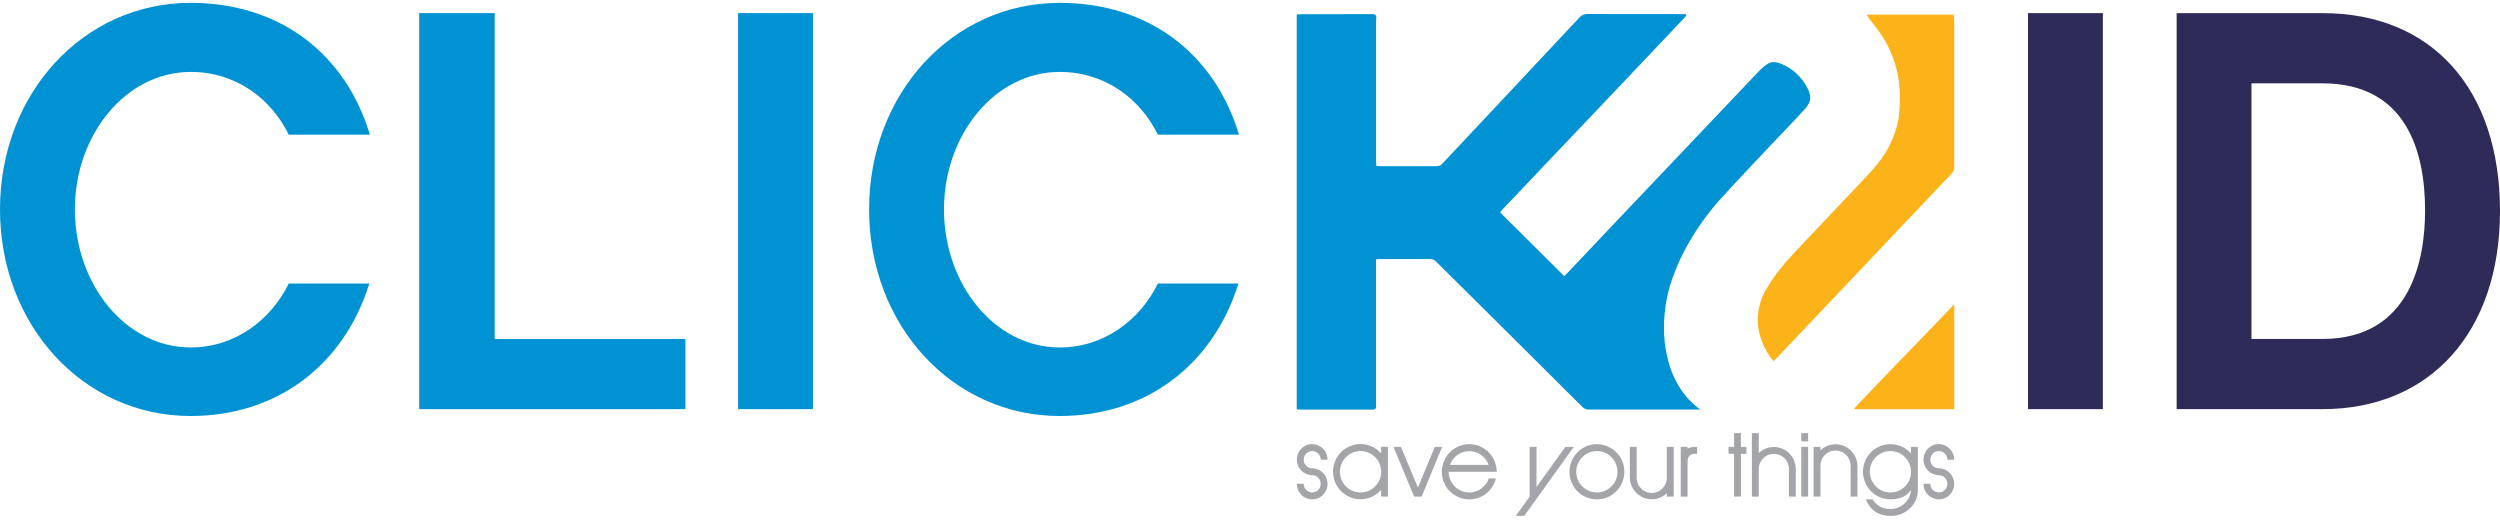 <svg width="120" height="25" viewBox="0 0 120 25" fill="none" xmlns="http://www.w3.org/2000/svg">
<path d="M9.15 19.968C4 19.968 0 15.613 0 10.052C0 4.492 4 0.137 9.15 0.137C13.425 0.137 16.583 2.575 17.754 6.464H13.861C13.016 4.739 11.328 3.452 9.15 3.452C6.046 3.452 3.594 6.464 3.594 10.05C3.594 13.665 6.046 16.678 9.15 16.678C11.301 16.678 13.016 15.336 13.861 13.611H17.727C16.529 17.475 13.343 19.968 9.15 19.968Z" fill="#0092D2"/>
<path d="M23.745 16.27H32.9V19.639H20.123V0.63H23.745V16.27Z" fill="#0092D2"/>
<path d="M39.022 19.639H35.428V0.63H39.022V19.639Z" fill="#0092D2"/>
<path d="M50.865 19.968C45.719 19.968 41.717 15.613 41.717 10.052C41.717 4.492 45.717 0.137 50.865 0.137C55.141 0.137 58.3 2.575 59.471 6.464H55.577C54.733 4.739 53.044 3.452 50.865 3.452C47.761 3.452 45.311 6.464 45.311 10.05C45.311 13.665 47.761 16.678 50.865 16.678C53.017 16.678 54.733 15.336 55.577 13.611H59.443C58.245 17.475 55.059 19.968 50.865 19.968Z" fill="#0092D2"/>
<path d="M100.938 19.639H97.344V0.63H100.938V19.639Z" fill="#2F2B58"/>
<path d="M111.475 19.639H104.479V0.63H111.477C116.732 0.63 120 4.273 120 10.134C119.998 15.941 116.649 19.639 111.475 19.639ZM111.475 4H108.071V16.27H111.475C115.75 16.27 116.404 12.408 116.404 10.107C116.404 7.313 115.533 4 111.475 4Z" fill="#2F2B58"/>
<path d="M80.862 12.014C81.347 11.102 81.943 10.254 82.638 9.492C83.485 8.559 84.359 7.649 85.222 6.732C85.692 6.232 86.173 5.744 86.634 5.236C86.94 4.898 86.961 4.608 86.756 4.223C86.486 3.694 86.036 3.281 85.487 3.059C85.276 2.973 85.051 2.934 84.848 3.066C84.712 3.151 84.587 3.253 84.475 3.368C82.808 5.119 81.142 6.872 79.479 8.628C78.663 9.487 77.846 10.347 77.028 11.209C76.438 11.833 75.849 12.457 75.26 13.081C75.208 13.138 75.149 13.189 75.082 13.254L71.999 10.19C72.06 10.121 72.107 10.065 72.159 10.011L74.871 7.156C75.973 5.996 77.075 4.836 78.177 3.677C79.066 2.742 79.953 1.806 80.839 0.868C80.879 0.819 80.917 0.768 80.95 0.714L80.927 0.677H80.707C78.867 0.677 78.039 0.677 76.203 0.673C76.13 0.669 76.057 0.682 75.989 0.711C75.922 0.74 75.862 0.784 75.814 0.84C74.761 1.966 73.706 3.093 72.647 4.219C71.508 5.432 70.369 6.645 69.23 7.857C69.198 7.896 69.157 7.927 69.11 7.948C69.064 7.969 69.013 7.978 68.963 7.976C68.192 7.972 67.02 7.976 66.249 7.976C66.193 7.976 66.137 7.969 66.065 7.964C66.061 7.874 66.052 7.795 66.052 7.716C66.052 5.557 66.052 3.397 66.052 1.237C66.052 1.109 66.052 0.982 66.061 0.855C66.07 0.728 66.007 0.677 65.874 0.678C64.545 0.682 63.82 0.678 62.49 0.683C62.41 0.683 62.33 0.689 62.242 0.694V19.65C62.322 19.654 62.384 19.66 62.446 19.66H65.813C65.848 19.66 65.882 19.66 65.917 19.66C65.935 19.662 65.952 19.66 65.969 19.655C65.986 19.65 66.001 19.64 66.013 19.628C66.026 19.616 66.036 19.601 66.042 19.585C66.048 19.568 66.05 19.551 66.049 19.533C66.049 19.47 66.049 19.406 66.049 19.343V12.452C66.123 12.444 66.162 12.436 66.201 12.436C67.03 12.436 67.859 12.436 68.688 12.436C68.771 12.441 68.85 12.476 68.91 12.533C70.132 13.74 71.352 14.95 72.568 16.163C73.695 17.283 74.822 18.404 75.948 19.526C75.991 19.571 76.043 19.607 76.101 19.63C76.159 19.652 76.221 19.662 76.283 19.659C78.024 19.659 79.163 19.659 80.903 19.659H81.623C81.623 19.659 80.629 19.067 80.15 17.582C80.034 17.204 79.952 16.817 79.905 16.425C79.815 15.502 79.904 14.571 80.169 13.683C80.348 13.107 80.58 12.548 80.862 12.014Z" fill="#0092D2"/>
<path d="M93.673 8.336C93.715 8.294 93.749 8.244 93.771 8.189C93.793 8.133 93.804 8.074 93.802 8.014C93.802 5.654 93.802 3.293 93.802 0.933C93.798 0.855 93.788 0.777 93.774 0.7H89.638L89.614 0.742C89.643 0.783 89.67 0.823 89.699 0.864C89.903 1.135 90.122 1.397 90.31 1.68C90.766 2.368 91.056 3.155 91.155 3.977C91.199 4.414 91.205 4.854 91.172 5.292C91.139 5.961 90.918 6.579 90.6 7.162C90.329 7.659 89.96 8.078 89.574 8.485C88.445 9.676 87.316 10.868 86.188 12.062C85.674 12.607 85.19 13.18 84.81 13.832C84.545 14.26 84.394 14.75 84.37 15.253C84.35 15.918 84.565 16.512 84.92 17.062C84.98 17.155 85.053 17.24 85.126 17.337C85.191 17.275 85.235 17.238 85.274 17.197C85.842 16.599 86.41 16.001 86.976 15.402L90.079 12.127C91.277 10.863 92.475 9.599 93.673 8.336Z" fill="#FCB319"/>
<path d="M89.035 19.643H93.804V14.605C92.216 16.27 90.578 17.933 89.004 19.599L89.035 19.643Z" fill="#FCB319"/>
<path d="M63.722 22.067H63.395C63.395 22.012 63.385 21.958 63.364 21.907C63.344 21.857 63.313 21.811 63.274 21.773C63.236 21.733 63.191 21.702 63.141 21.681C63.091 21.66 63.037 21.649 62.983 21.65C62.929 21.649 62.876 21.66 62.826 21.681C62.776 21.702 62.732 21.733 62.695 21.773C62.657 21.811 62.627 21.857 62.606 21.908C62.586 21.959 62.576 22.013 62.577 22.067C62.577 22.121 62.587 22.175 62.607 22.225C62.628 22.275 62.658 22.32 62.696 22.358C62.734 22.397 62.779 22.427 62.829 22.448C62.878 22.468 62.932 22.479 62.985 22.478C63.18 22.479 63.367 22.558 63.505 22.697C63.643 22.835 63.721 23.023 63.722 23.22C63.724 23.317 63.706 23.414 63.669 23.505C63.632 23.595 63.578 23.677 63.509 23.747C63.443 23.818 63.362 23.875 63.272 23.913C63.182 23.951 63.086 23.97 62.989 23.968C62.891 23.968 62.794 23.949 62.704 23.911C62.614 23.874 62.532 23.819 62.463 23.749C62.395 23.679 62.34 23.597 62.303 23.506C62.266 23.415 62.248 23.318 62.248 23.22H62.575C62.574 23.274 62.585 23.329 62.605 23.38C62.626 23.431 62.657 23.477 62.697 23.515C62.734 23.554 62.78 23.585 62.83 23.606C62.88 23.627 62.934 23.638 62.988 23.637C63.041 23.638 63.095 23.628 63.144 23.607C63.194 23.585 63.239 23.554 63.276 23.515C63.314 23.476 63.344 23.43 63.364 23.379C63.384 23.328 63.394 23.274 63.393 23.22C63.394 23.166 63.383 23.112 63.363 23.062C63.343 23.012 63.313 22.966 63.275 22.928C63.237 22.89 63.192 22.86 63.142 22.839C63.092 22.819 63.039 22.809 62.985 22.809C62.79 22.808 62.604 22.729 62.466 22.59C62.328 22.451 62.25 22.264 62.248 22.067C62.247 21.97 62.265 21.873 62.302 21.782C62.338 21.692 62.392 21.61 62.461 21.541C62.527 21.469 62.608 21.413 62.698 21.374C62.788 21.336 62.885 21.317 62.982 21.319C63.08 21.319 63.176 21.338 63.266 21.376C63.356 21.414 63.438 21.469 63.507 21.538C63.575 21.608 63.63 21.69 63.667 21.781C63.704 21.872 63.723 21.969 63.722 22.067Z" fill="#A3A5A8"/>
<path d="M66.623 23.836H66.294V23.514C66.117 23.716 65.883 23.86 65.624 23.925C65.364 23.991 65.09 23.975 64.84 23.88C64.589 23.785 64.373 23.615 64.22 23.394C64.068 23.172 63.986 22.909 63.986 22.64C63.986 22.37 64.068 22.107 64.22 21.886C64.373 21.664 64.589 21.494 64.84 21.399C65.09 21.304 65.364 21.289 65.624 21.354C65.883 21.419 66.117 21.563 66.294 21.765V21.448H66.623V23.836ZM66.294 22.646C66.294 22.416 66.215 22.192 66.07 22.015C65.925 21.837 65.723 21.715 65.499 21.669C65.274 21.625 65.041 21.659 64.84 21.767C64.638 21.876 64.48 22.051 64.392 22.264C64.304 22.477 64.293 22.713 64.359 22.933C64.425 23.154 64.566 23.344 64.756 23.472C64.946 23.6 65.174 23.657 65.402 23.635C65.63 23.612 65.843 23.511 66.004 23.348C66.098 23.257 66.172 23.148 66.222 23.027C66.272 22.906 66.296 22.776 66.294 22.646Z" fill="#A3A5A8"/>
<path d="M69.222 21.452L68.239 23.836H67.877L66.889 21.452H67.246L68.061 23.403L68.869 21.452H69.222Z" fill="#A3A5A8"/>
<path d="M71.842 22.646H69.537C69.537 22.829 69.587 23.009 69.682 23.165C69.777 23.321 69.914 23.448 70.076 23.531C70.238 23.615 70.42 23.651 70.602 23.637C70.783 23.622 70.957 23.558 71.105 23.45C71.272 23.33 71.396 23.16 71.461 22.964H71.803C71.733 23.252 71.569 23.508 71.337 23.691C71.105 23.873 70.818 23.972 70.523 23.97C70.262 23.97 70.008 23.892 69.791 23.746C69.575 23.6 69.406 23.393 69.307 23.151C69.207 22.909 69.181 22.642 69.233 22.385C69.284 22.128 69.409 21.892 69.594 21.707C69.778 21.522 70.013 21.396 70.269 21.345C70.524 21.294 70.789 21.32 71.03 21.421C71.27 21.521 71.476 21.691 71.621 21.909C71.765 22.127 71.842 22.384 71.842 22.646ZM71.454 22.315C71.386 22.122 71.261 21.954 71.094 21.836C70.928 21.717 70.729 21.654 70.525 21.654C70.322 21.654 70.123 21.717 69.956 21.836C69.79 21.954 69.664 22.122 69.597 22.315H71.454Z" fill="#A3A5A8"/>
<path d="M75.541 21.452L73.164 24.763H72.758L73.423 23.837V21.452H73.752V23.378L75.135 21.452H75.541Z" fill="#A3A5A8"/>
<path d="M77.968 22.646C77.968 22.952 77.862 23.249 77.669 23.486C77.475 23.723 77.206 23.885 76.907 23.945C76.609 24.005 76.299 23.958 76.03 23.814C75.761 23.669 75.551 23.436 75.434 23.152C75.318 22.869 75.302 22.554 75.391 22.261C75.479 21.968 75.666 21.715 75.919 21.544C76.173 21.374 76.477 21.297 76.78 21.328C77.083 21.358 77.367 21.492 77.582 21.709C77.706 21.831 77.805 21.976 77.871 22.137C77.937 22.299 77.97 22.471 77.968 22.646ZM77.638 22.646C77.638 22.416 77.559 22.193 77.414 22.015C77.269 21.837 77.067 21.715 76.843 21.67C76.618 21.625 76.385 21.659 76.183 21.768C75.982 21.876 75.823 22.052 75.736 22.264C75.648 22.477 75.636 22.713 75.703 22.933C75.769 23.154 75.909 23.344 76.1 23.472C76.29 23.6 76.518 23.657 76.746 23.635C76.974 23.612 77.187 23.511 77.348 23.348C77.442 23.257 77.516 23.148 77.566 23.027C77.615 22.906 77.64 22.777 77.638 22.646Z" fill="#A3A5A8"/>
<path d="M80.338 23.836H80.008V23.675C79.859 23.817 79.671 23.913 79.468 23.949C79.266 23.985 79.057 23.961 78.868 23.879C78.679 23.797 78.518 23.662 78.405 23.489C78.291 23.316 78.231 23.114 78.231 22.907V21.45H78.559V22.907C78.556 23.004 78.572 23.102 78.607 23.193C78.642 23.284 78.695 23.367 78.763 23.438C78.83 23.508 78.911 23.564 79.001 23.602C79.09 23.64 79.186 23.66 79.284 23.66C79.381 23.66 79.477 23.64 79.567 23.602C79.656 23.564 79.737 23.508 79.805 23.438C79.872 23.367 79.925 23.284 79.96 23.193C79.995 23.102 80.011 23.004 80.008 22.907V21.45H80.338V23.836Z" fill="#A3A5A8"/>
<path d="M81.465 21.782H81.334C81.29 21.782 81.248 21.791 81.207 21.807C81.168 21.824 81.131 21.848 81.1 21.879C81.07 21.91 81.046 21.947 81.029 21.987C81.013 22.027 81.004 22.07 81.004 22.114V23.836H80.676V21.452H81.004V21.538C81.105 21.48 81.218 21.451 81.334 21.452H81.465V21.782Z" fill="#A3A5A8"/>
<path d="M83.826 21.782H83.563V23.836H83.234V21.782H82.971V21.452H83.234V20.789H83.563V21.452H83.826V21.782Z" fill="#A3A5A8"/>
<path d="M86.197 23.836H85.867V22.512C85.867 22.318 85.791 22.133 85.655 21.997C85.52 21.86 85.335 21.783 85.143 21.783C84.951 21.783 84.767 21.86 84.632 21.997C84.496 22.133 84.419 22.318 84.419 22.512V23.836H84.09V20.789H84.419V21.743C84.569 21.601 84.757 21.506 84.959 21.47C85.162 21.433 85.37 21.457 85.559 21.539C85.749 21.621 85.91 21.757 86.023 21.929C86.136 22.102 86.197 22.305 86.197 22.512V23.836Z" fill="#A3A5A8"/>
<path d="M86.79 21.186H86.461V20.789H86.79V21.186ZM86.79 23.836H86.461V21.452H86.79V23.836Z" fill="#A3A5A8"/>
<path d="M89.159 23.836H88.83V22.379C88.834 22.281 88.817 22.184 88.782 22.092C88.747 22.001 88.695 21.918 88.627 21.848C88.559 21.777 88.478 21.721 88.389 21.683C88.299 21.645 88.203 21.625 88.106 21.625C88.009 21.625 87.912 21.645 87.823 21.683C87.734 21.721 87.653 21.777 87.585 21.848C87.517 21.918 87.465 22.001 87.43 22.092C87.395 22.184 87.378 22.281 87.382 22.379V23.836H87.053V21.452H87.382V21.613C87.531 21.47 87.719 21.375 87.921 21.339C88.124 21.303 88.332 21.327 88.522 21.409C88.711 21.491 88.872 21.626 88.985 21.799C89.098 21.972 89.159 22.174 89.159 22.381V23.836Z" fill="#A3A5A8"/>
<path d="M92.058 23.518C92.061 23.685 92.028 23.85 91.961 24.003C91.895 24.156 91.796 24.292 91.673 24.403C91.428 24.639 91.1 24.769 90.761 24.764C90.178 24.764 89.776 24.499 89.556 23.969H89.886C89.971 24.114 90.094 24.233 90.24 24.315C90.387 24.396 90.553 24.437 90.72 24.432C90.973 24.435 91.218 24.344 91.408 24.177C91.597 24.008 91.712 23.772 91.728 23.518C91.522 23.819 91.193 23.968 90.741 23.968C90.521 23.968 90.304 23.913 90.11 23.808C89.917 23.702 89.753 23.549 89.633 23.363C89.513 23.177 89.442 22.964 89.426 22.743C89.409 22.522 89.448 22.3 89.539 22.098C89.629 21.896 89.769 21.721 89.945 21.587C90.12 21.453 90.326 21.366 90.544 21.334C90.762 21.301 90.985 21.324 91.192 21.4C91.398 21.476 91.583 21.603 91.728 21.77V21.452H92.058L92.058 23.518ZM91.729 22.646C91.729 22.416 91.65 22.193 91.505 22.015C91.36 21.837 91.158 21.715 90.934 21.67C90.709 21.625 90.476 21.659 90.275 21.768C90.073 21.876 89.914 22.052 89.827 22.264C89.739 22.477 89.728 22.713 89.794 22.934C89.86 23.154 90.001 23.344 90.191 23.472C90.381 23.6 90.609 23.657 90.837 23.635C91.065 23.612 91.278 23.511 91.439 23.348C91.533 23.258 91.607 23.148 91.657 23.027C91.707 22.907 91.731 22.777 91.729 22.646Z" fill="#A3A5A8"/>
<path d="M93.801 22.067H93.474C93.474 22.012 93.464 21.958 93.443 21.907C93.422 21.857 93.391 21.811 93.352 21.773C93.315 21.733 93.269 21.702 93.219 21.681C93.169 21.66 93.115 21.649 93.061 21.65C93.007 21.649 92.954 21.66 92.904 21.681C92.855 21.702 92.81 21.733 92.773 21.773C92.735 21.811 92.705 21.858 92.685 21.908C92.665 21.959 92.655 22.013 92.656 22.067C92.655 22.121 92.665 22.175 92.686 22.225C92.706 22.275 92.736 22.32 92.774 22.359C92.812 22.397 92.857 22.427 92.907 22.448C92.957 22.468 93.01 22.479 93.063 22.478C93.258 22.48 93.445 22.558 93.583 22.697C93.721 22.835 93.799 23.023 93.801 23.22C93.802 23.317 93.784 23.414 93.747 23.505C93.71 23.595 93.656 23.677 93.588 23.747C93.521 23.818 93.44 23.875 93.35 23.913C93.261 23.951 93.164 23.97 93.067 23.968C92.969 23.968 92.873 23.949 92.782 23.911C92.692 23.873 92.611 23.818 92.542 23.749C92.473 23.679 92.418 23.597 92.381 23.506C92.344 23.415 92.326 23.318 92.326 23.22H92.653C92.652 23.274 92.663 23.329 92.684 23.38C92.704 23.431 92.736 23.477 92.775 23.515C92.812 23.554 92.858 23.585 92.908 23.606C92.958 23.627 93.012 23.638 93.066 23.637C93.12 23.638 93.173 23.628 93.223 23.607C93.272 23.585 93.317 23.554 93.354 23.515C93.392 23.476 93.422 23.43 93.442 23.379C93.462 23.328 93.472 23.274 93.471 23.22C93.472 23.166 93.462 23.112 93.441 23.062C93.421 23.012 93.391 22.966 93.353 22.928C93.315 22.89 93.27 22.86 93.22 22.839C93.17 22.819 93.117 22.809 93.063 22.809C92.868 22.808 92.682 22.729 92.544 22.59C92.406 22.451 92.328 22.264 92.326 22.067C92.325 21.97 92.343 21.873 92.38 21.782C92.417 21.692 92.471 21.61 92.54 21.541C92.606 21.469 92.687 21.412 92.776 21.374C92.866 21.336 92.963 21.317 93.06 21.319C93.158 21.319 93.254 21.338 93.344 21.376C93.434 21.414 93.516 21.469 93.585 21.538C93.653 21.608 93.708 21.691 93.745 21.781C93.782 21.872 93.801 21.969 93.801 22.067Z" fill="#A3A5A8"/>
</svg>
